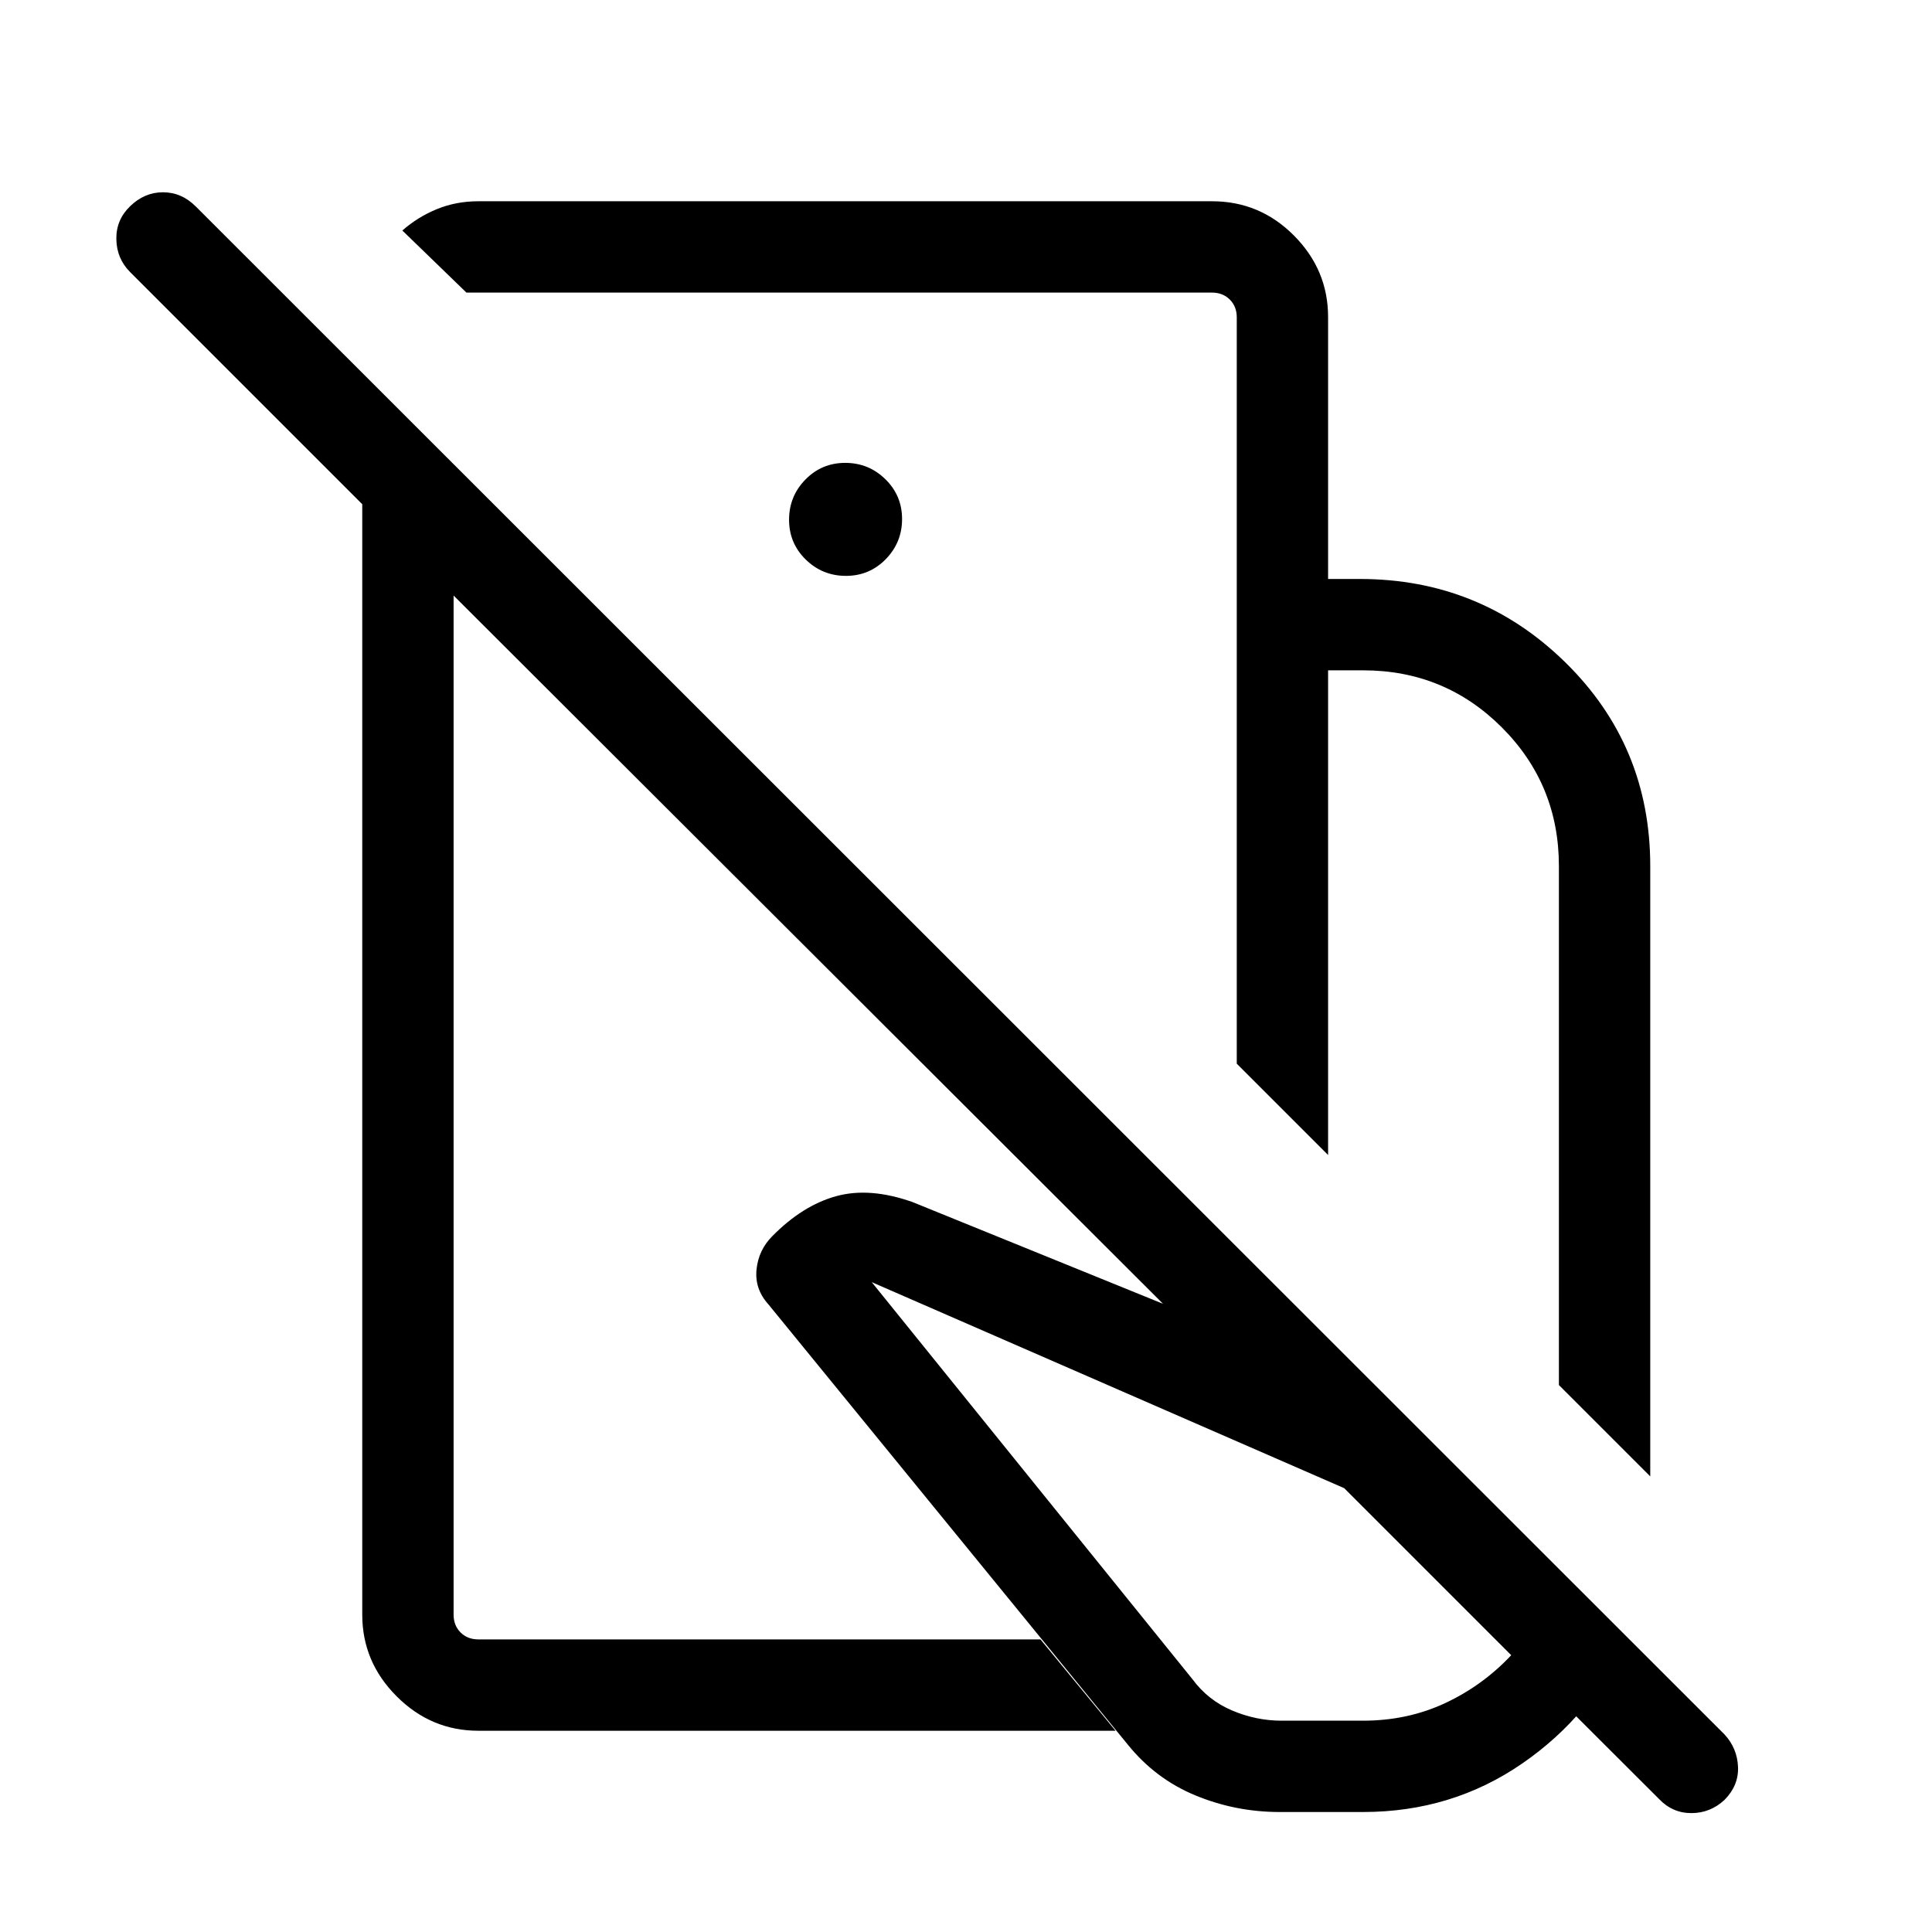 <svg xmlns="http://www.w3.org/2000/svg" height="48" viewBox="0 -960 960 960" width="48"><path d="m820-226.39-45.39-45.38v-257.85q0-40.58-28.36-68.94t-68.94-28.36h-17.39v240.84l-45.38-45.38v-240.85h61.15q59.81 0 102.06 41.39Q820-589.54 820-529.62v303.23ZM635.85-59.62q-21.85 0-41.81-8.23t-33.81-25.46L381.77-311.92q-6.85-7.61-5.85-17.31 1-9.69 7.85-16.54 15-15.23 31.69-19.85 16.69-4.61 38 2.93l231.62 94.07 123 122.62q-16.54 37.98-51.56 62.18-35.02 24.2-79.21 24.2h-41.46Zm1-45.38h40.46q22.07 0 40.77-8.73 18.69-8.73 32.84-23.81l-83-83-234.77-102.38 159.31 197.23q7.77 10.54 19.75 15.61 11.97 5.08 24.64 5.08ZM397.69-649.69Zm63.15 221.07Zm153.7-243.69v-130q0-5.38-3.46-8.84-3.47-3.46-8.85-3.46H231.77l-31.85-30.85q7.71-6.77 17.23-10.65 9.52-3.89 20.54-3.89h364.54q23.8 0 40.74 17.05 16.95 17.05 16.95 40.49v130.15h-45.38ZM237.69-100q-23.5 0-40.59-17.1-17.1-17.09-17.1-40.59v-551.77L64.69-824.77q-6.69-6.69-6.88-16.31-.19-9.61 6.8-16.4 7.16-6.98 16.39-6.98t16.31 7.08L856.92-98.15q6.31 6.86 6.69 16.08.39 9.22-6.69 16.41-7.07 6.58-16.5 6.58-9.42 0-16.11-7.07L225.39-664.08v506.39q0 5.38 3.46 8.84t8.84 3.46H517L554.31-100H237.69Zm182.65-573.85q11.66 0 19.78-8.29 8.11-8.3 8.11-19.96 0-11.67-8.3-19.78-8.29-8.12-19.96-8.12-11.66 0-19.78 8.3-8.11 8.3-8.11 19.96t8.29 19.78q8.3 8.11 19.97 8.11Z"/></svg>